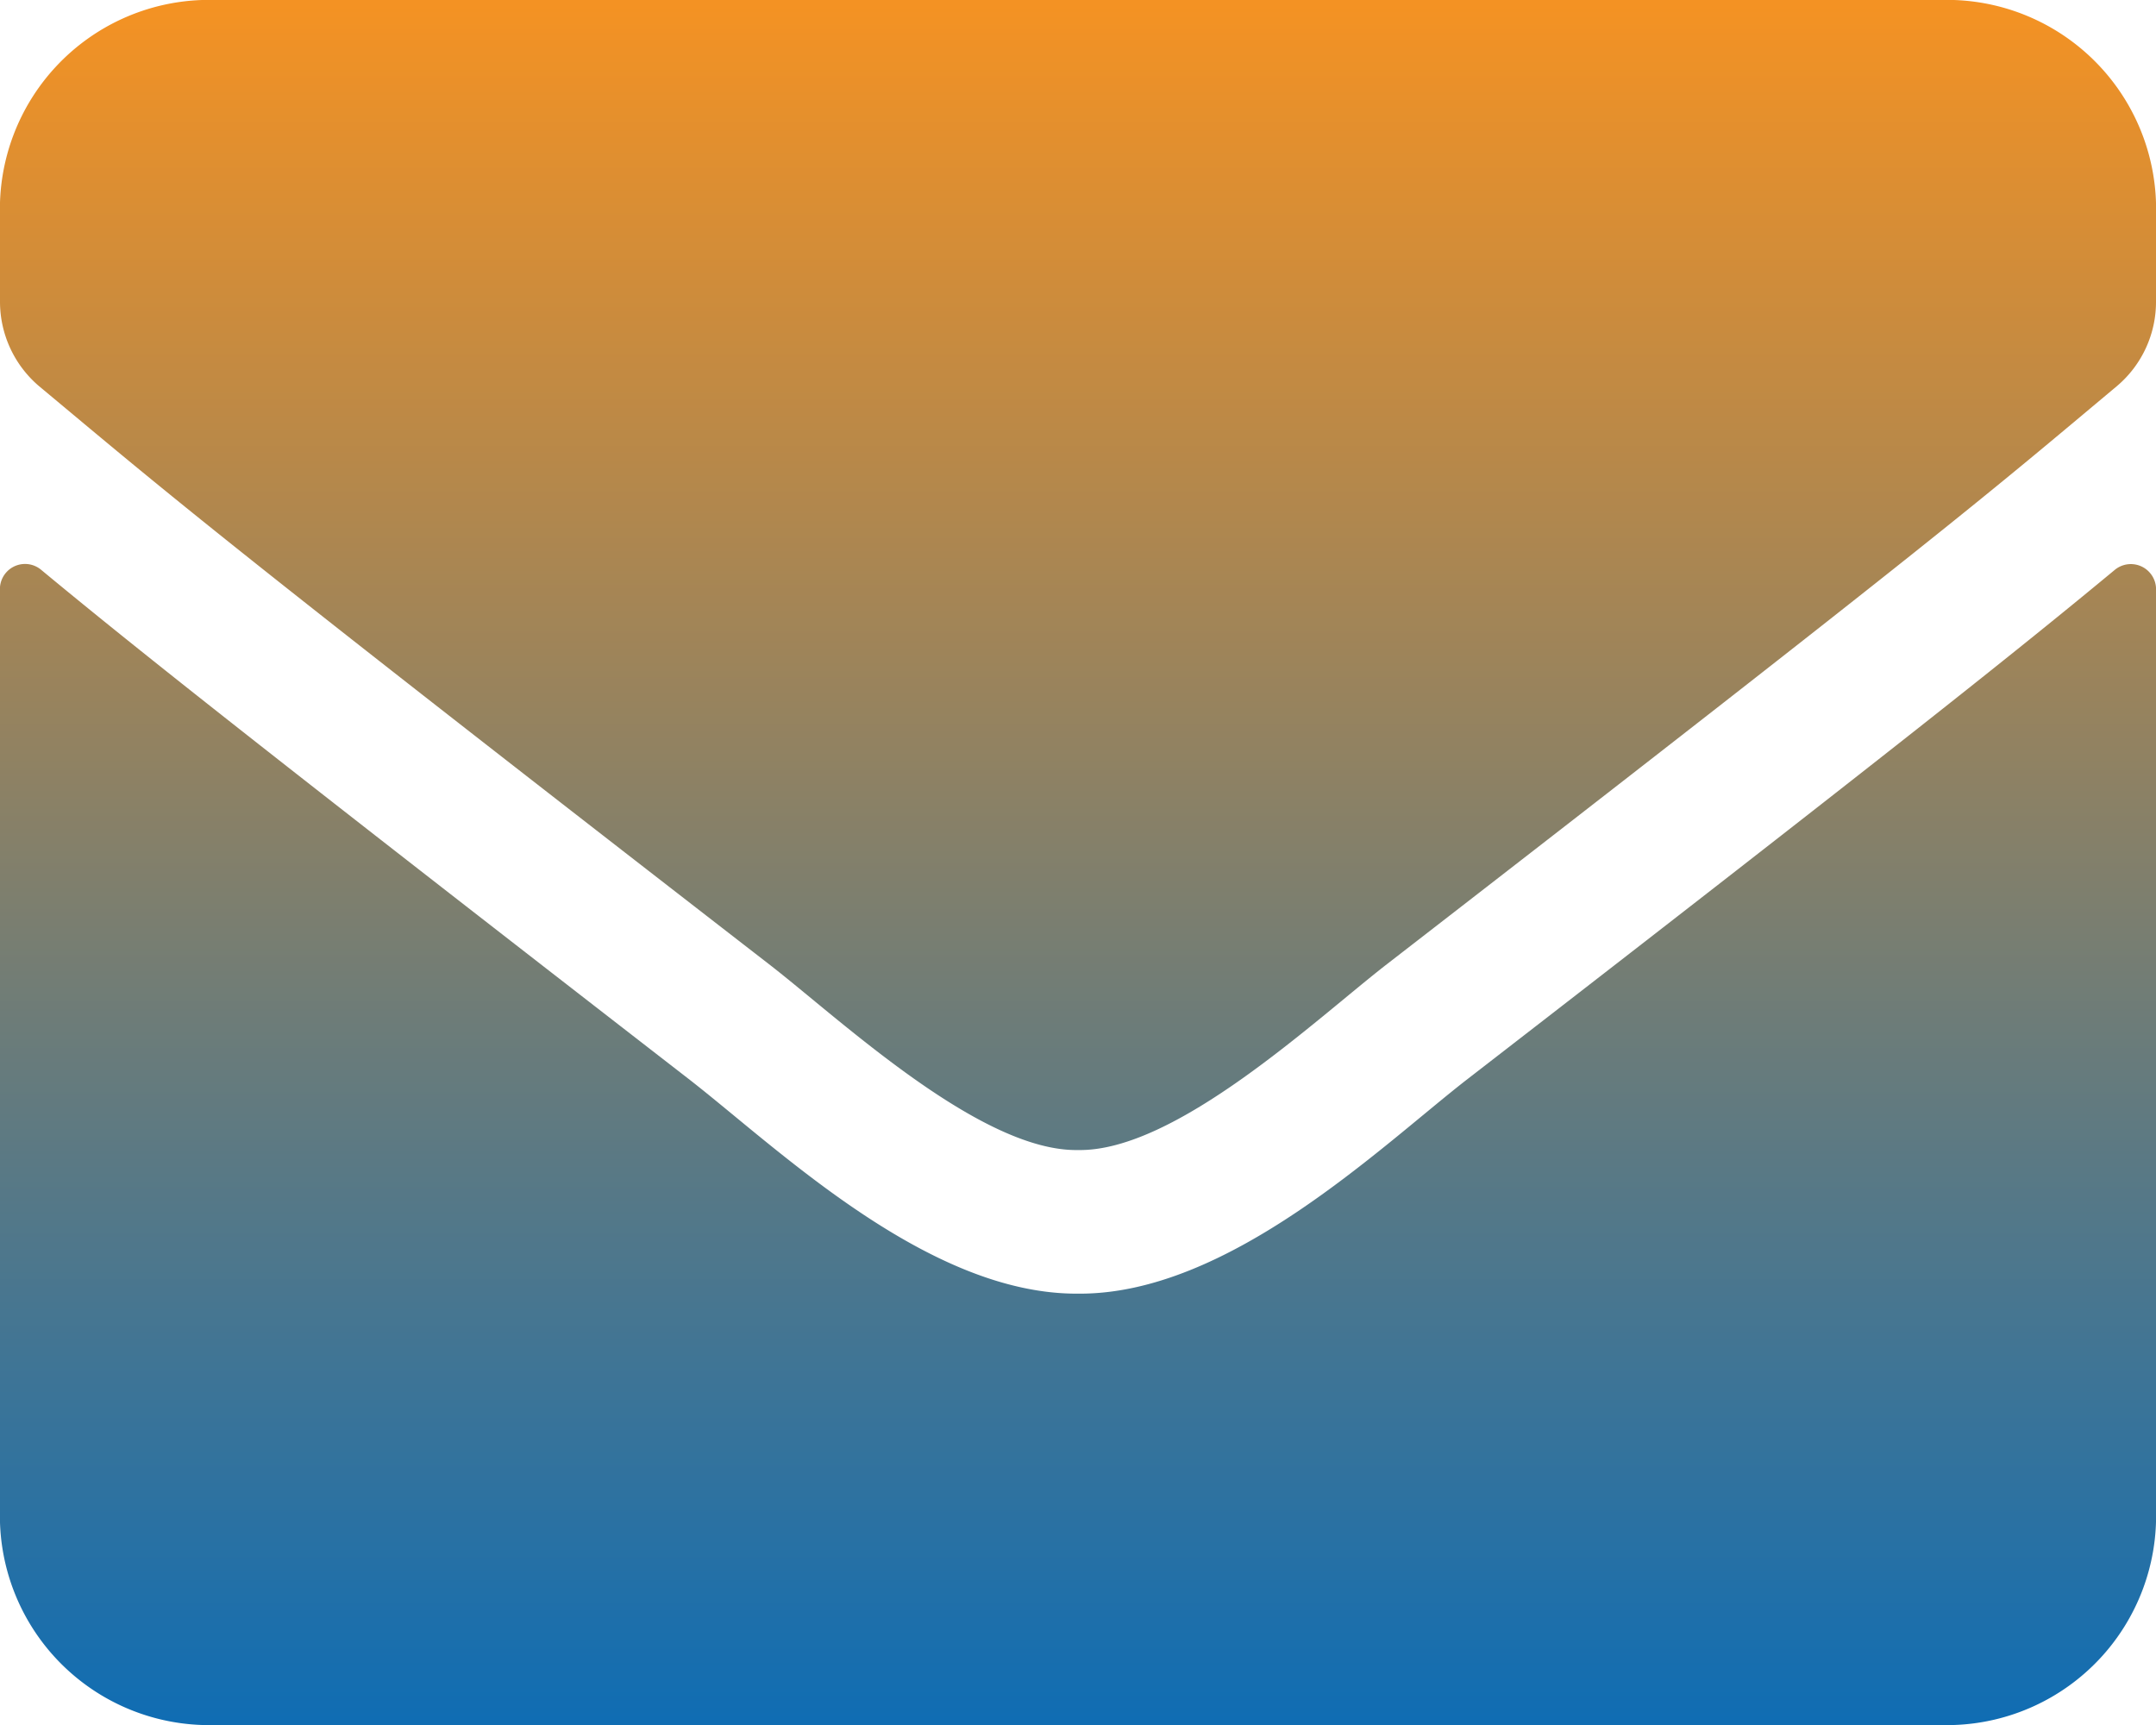 <svg xmlns="http://www.w3.org/2000/svg" xmlns:xlink="http://www.w3.org/1999/xlink" width="20" height="16" viewBox="0 0 20 16">
  <defs>
    <linearGradient id="linear-gradient" x1="0.5" x2="0.5" y2="1" gradientUnits="objectBoundingBox">
      <stop offset="0" stop-color="#f49223"/>
      <stop offset="1" stop-color="#106db3"/>
    </linearGradient>
  </defs>
  <path id="Icon_awesome-envelope" data-name="Icon awesome-envelope" d="M19.621,9.783a.234.234,0,0,1,.379.2V18.5a1.941,1.941,0,0,1-1.875,2H1.875A1.941,1.941,0,0,1,0,18.5V9.983a.233.233,0,0,1,.379-.2c.875.725,2.035,1.646,6.02,4.733.824.642,2.215,1.992,3.6,1.983,1.395.013,2.813-1.367,3.605-1.983C17.59,11.433,18.746,10.508,19.621,9.783ZM10,15.167c.906.017,2.211-1.217,2.867-1.725,5.184-4.012,5.578-4.363,6.773-5.363A1.022,1.022,0,0,0,20,7.292V6.5a1.941,1.941,0,0,0-1.875-2H1.875A1.941,1.941,0,0,0,0,6.5v.792a1.029,1.029,0,0,0,.359.787c1.2,1,1.59,1.35,6.773,5.363C7.789,13.95,9.094,15.183,10,15.167Z" transform="translate(0 -4.5)" fill="url(#linear-gradient)"/>
</svg>
